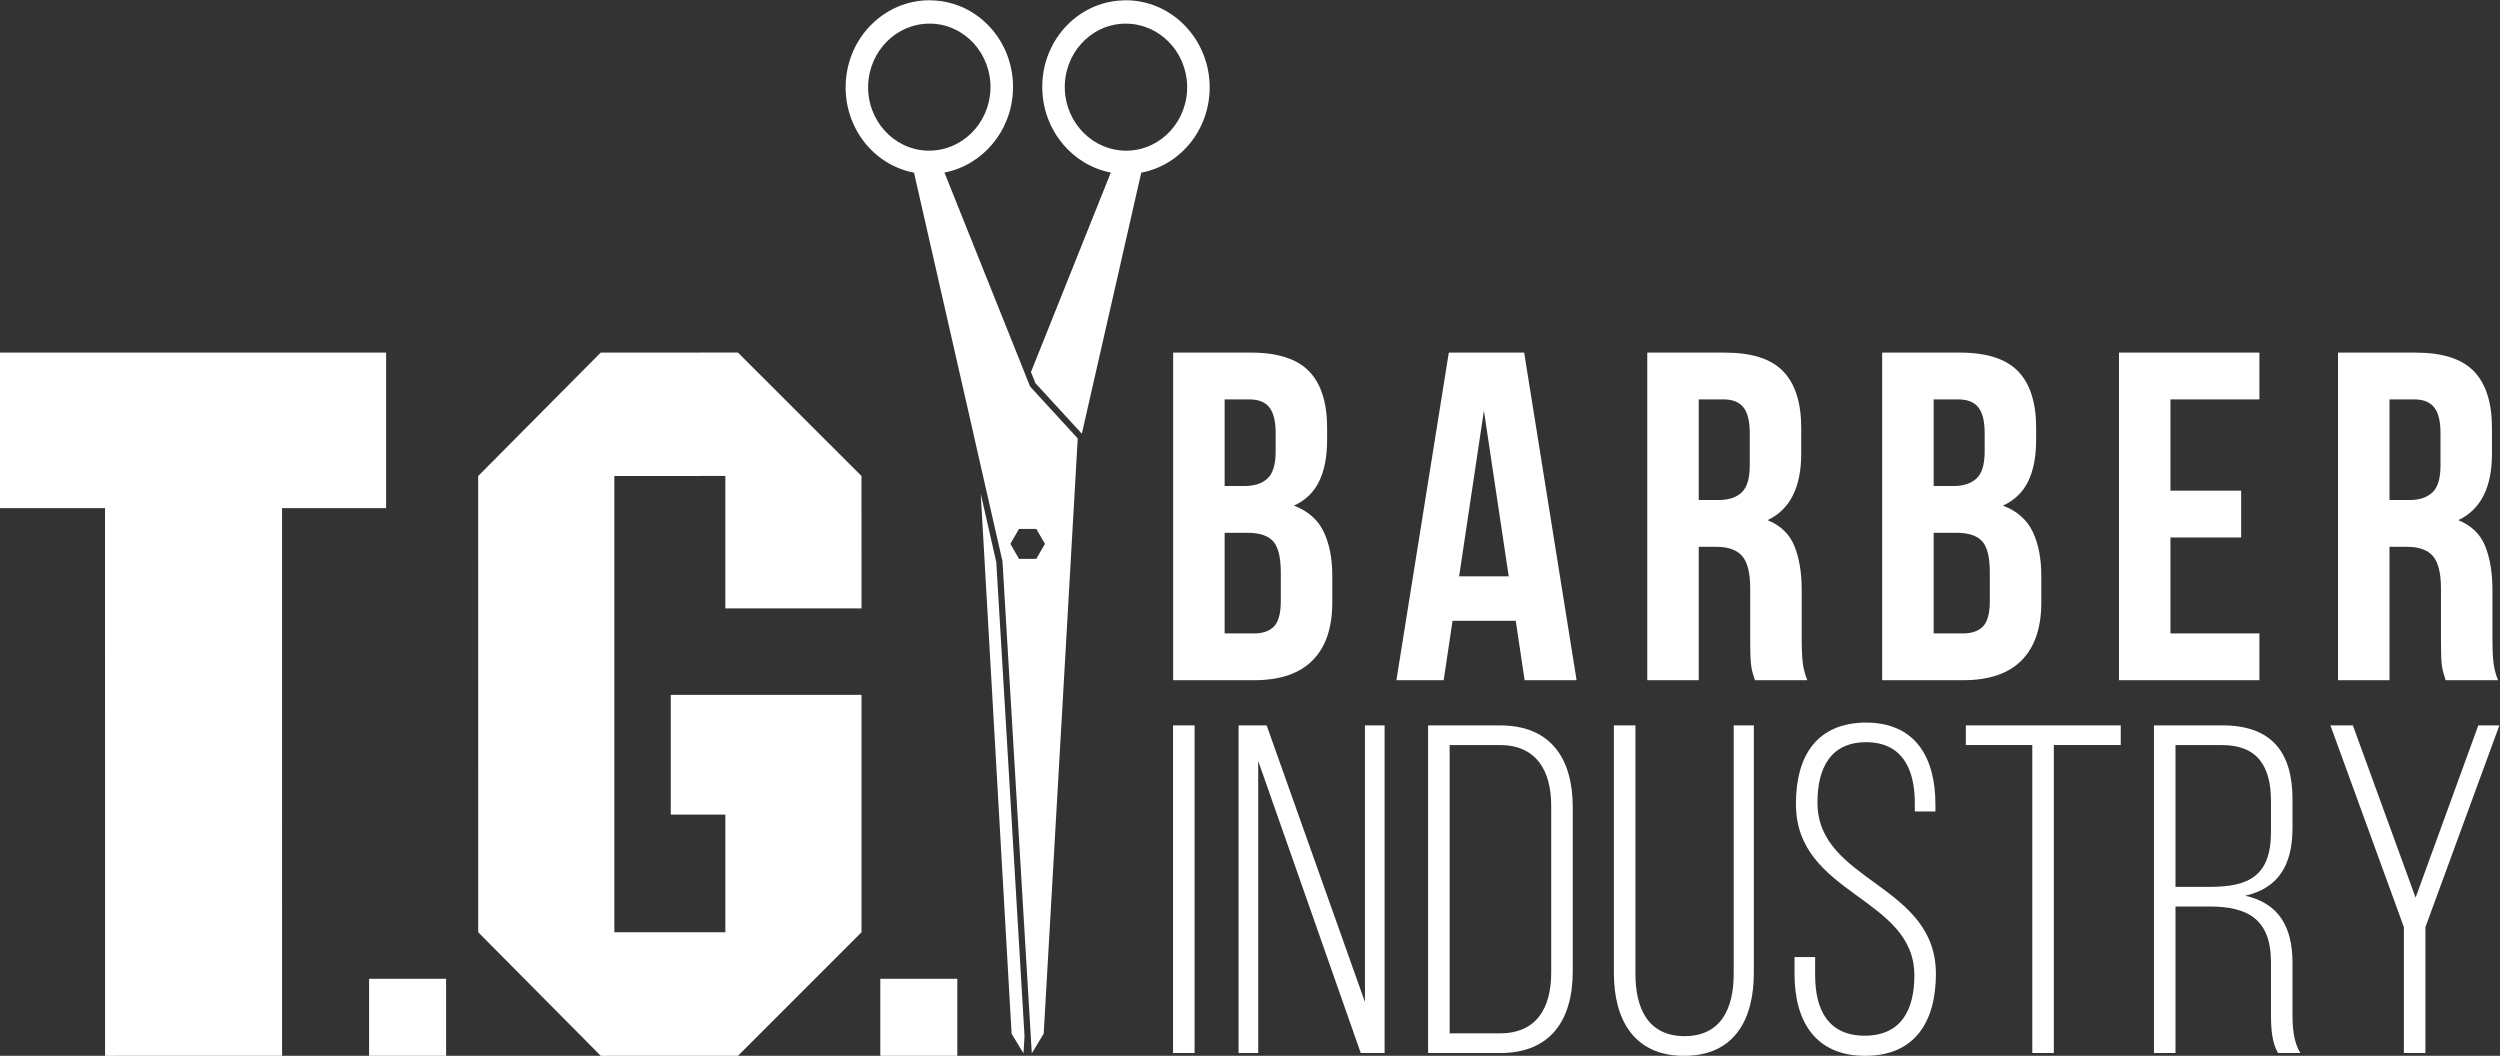 <?xml version="1.0" encoding="UTF-8" standalone="no"?>
<svg
   xmlns:dc="http://purl.org/dc/elements/1.1/"
   xmlns:cc="http://creativecommons.org/ns#"
   xmlns:rdf="http://www.w3.org/1999/02/22-rdf-syntax-ns#"
   xmlns:svg="http://www.w3.org/2000/svg"
   xmlns="http://www.w3.org/2000/svg"
   viewBox="0 0 230.903 97.518"
   height="97.518"
   width="230.903"
   xml:space="preserve"
   id="svg2"
   version="1.1"><rect x="0" y="0" width="230.903" height="97.518" fill="#333333" stroke="none"/><defs
     id="defs6"><clipPath
       id="clipPath18"
       clipPathUnits="userSpaceOnUse"><path
         id="path16"
         d="M 0,73.139 H 173.177 V 0 H 0 Z" /></clipPath></defs><g
     transform="matrix(1.333,0,0,-1.333,0,97.518)"
     id="g10"><g
       id="g12"><g
         clip-path="url(#clipPath18)"
         id="g14"><g
           transform="translate(84.853,29.268)"
           id="g20"><path
             id="path22"
             style="fill:#ffffff;fill-opacity:1;fill-rule:nonzero;stroke:none"
             d="M 0,0 V 6.973 H 1.589 C 2.411,6.973 3,6.777 3.355,6.39 3.712,6 3.892,5.275 3.892,4.217 V 2.237 C 3.892,1.395 3.734,0.812 3.422,0.486 3.109,0.163 2.648,0 2.044,0 Z m 0,10.215 v 5.998 h 1.72 c 0.626,0 1.086,-0.182 1.377,-0.55 C 3.389,15.296 3.535,14.7 3.535,13.879 V 12.615 C 3.535,11.707 3.345,11.08 2.969,10.734 2.59,10.387 2.063,10.215 1.395,10.215 Z M 7.459,2.141 V 3.99 c 0,1.21 -0.201,2.232 -0.6,3.063 C 6.457,7.885 5.772,8.486 4.8,8.854 c 0.801,0.367 1.384,0.93 1.751,1.685 0.367,0.756 0.55,1.719 0.55,2.885 v 0.812 c 0,1.753 -0.415,3.059 -1.248,3.924 -0.832,0.864 -2.179,1.298 -4.036,1.298 h -5.384 v -22.7 h 5.611 c 1.795,0 3.145,0.46 4.052,1.378 0.91,0.919 1.363,2.254 1.363,4.005" /></g><g
           transform="translate(102.818,44.704)"
           id="g24"><path
             id="path26"
             style="fill:#ffffff;fill-opacity:1;fill-rule:nonzero;stroke:none"
             d="m 0,0 1.718,-11.479 h -3.436 z m -2.433,4.021 -3.631,-22.698 h 3.275 l 0.616,4.116 H 2.206 L 2.82,-18.677 H 6.421 L 2.789,4.021 Z" /></g><g
           transform="translate(117.702,38.511)"
           id="g28"><path
             id="path30"
             style="fill:#ffffff;fill-opacity:1;fill-rule:nonzero;stroke:none"
             d="M 0,0 V 6.972 H 1.72 C 2.347,6.972 2.806,6.788 3.098,6.42 3.389,6.053 3.535,5.459 3.535,4.637 V 2.399 C 3.535,1.491 3.347,0.864 2.968,0.519 2.59,0.171 2.063,0 1.395,0 Z m 7.134,-9.729 v 3.504 c 0,1.188 -0.167,2.199 -0.503,3.03 -0.334,0.833 -0.956,1.433 -1.864,1.8 1.557,0.735 2.334,2.27 2.334,4.604 v 1.784 c 0,1.753 -0.415,3.059 -1.248,3.924 -0.832,0.866 -2.177,1.297 -4.037,1.297 H -3.565 V -12.485 H 0 v 9.242 h 1.233 c 0.822,0 1.415,-0.217 1.785,-0.648 0.367,-0.434 0.549,-1.177 0.549,-2.237 v -3.568 c 0,-0.453 0.004,-0.831 0.017,-1.135 0.011,-0.303 0.033,-0.55 0.066,-0.744 0.031,-0.196 0.07,-0.358 0.112,-0.488 0.044,-0.129 0.086,-0.27 0.131,-0.422 h 3.629 c -0.171,0.433 -0.281,0.859 -0.323,1.281 -0.044,0.422 -0.065,0.914 -0.065,1.475" /></g><g
           transform="translate(133.98,29.268)"
           id="g32"><path
             id="path34"
             style="fill:#ffffff;fill-opacity:1;fill-rule:nonzero;stroke:none"
             d="M 0,0 V 6.973 H 1.588 C 2.41,6.973 2.999,6.777 3.357,6.39 3.712,6 3.891,5.275 3.891,4.217 V 2.237 C 3.891,1.395 3.733,0.812 3.421,0.486 3.106,0.163 2.648,0 2.043,0 Z m 0,10.215 v 5.998 h 1.72 c 0.625,0 1.085,-0.182 1.378,-0.55 0.29,-0.367 0.436,-0.963 0.436,-1.784 V 12.615 C 3.534,11.707 3.345,11.08 2.968,10.734 2.59,10.387 2.065,10.215 1.395,10.215 Z M 7.458,2.141 V 3.99 c 0,1.21 -0.2,2.232 -0.599,3.063 -0.402,0.832 -1.086,1.433 -2.06,1.801 0.801,0.367 1.384,0.93 1.751,1.685 0.367,0.756 0.551,1.719 0.551,2.885 v 0.812 c 0,1.753 -0.415,3.059 -1.249,3.924 -0.831,0.864 -2.177,1.298 -4.038,1.298 h -5.382 v -22.7 h 5.611 c 1.793,0 3.145,0.46 4.054,1.378 0.906,0.919 1.361,2.254 1.361,4.005" /></g><g
           transform="translate(146.821,48.725)"
           id="g36"><path
             id="path38"
             style="fill:#ffffff;fill-opacity:1;fill-rule:nonzero;stroke:none"
             d="m 0,0 v -22.698 h 9.729 v 3.242 H 3.567 v 6.648 h 4.897 v 3.242 H 3.567 v 6.324 H 9.729 V 0 Z" /></g><g
           transform="translate(165.563,38.511)"
           id="g40"><path
             id="path42"
             style="fill:#ffffff;fill-opacity:1;fill-rule:nonzero;stroke:none"
             d="M 0,0 V 6.972 H 1.718 C 2.345,6.972 2.804,6.788 3.097,6.42 3.389,6.053 3.535,5.459 3.535,4.637 V 2.399 C 3.535,1.491 3.345,0.864 2.967,0.519 2.588,0.171 2.063,0 1.395,0 Z m 7.134,-9.729 v 3.504 c 0,1.188 -0.168,2.199 -0.503,3.03 -0.334,0.833 -0.956,1.433 -1.864,1.8 1.555,0.735 2.334,2.27 2.334,4.604 v 1.784 c 0,1.753 -0.417,3.059 -1.248,3.924 -0.832,0.866 -2.179,1.297 -4.038,1.297 H -3.567 V -12.485 H 0 v 9.242 h 1.232 c 0.821,0 1.414,-0.217 1.784,-0.648 0.367,-0.434 0.551,-1.177 0.551,-2.237 v -3.568 c 0,-0.453 0.004,-0.831 0.015,-1.135 0.012,-0.303 0.033,-0.55 0.066,-0.744 0.032,-0.196 0.07,-0.358 0.114,-0.488 0.042,-0.129 0.086,-0.27 0.13,-0.422 h 3.63 c -0.172,0.433 -0.281,0.859 -0.323,1.281 -0.044,0.422 -0.065,0.914 -0.065,1.475" /></g><path
           id="path44"
           style="fill:#ffffff;fill-opacity:1;fill-rule:nonzero;stroke:none"
           d="M 81.278,0.194 H 82.77 V 22.896 H 81.278 Z" /><g
           transform="translate(95.936,22.896)"
           id="g46"><path
             id="path48"
             style="fill:#ffffff;fill-opacity:1;fill-rule:nonzero;stroke:none"
             d="M 0,0 H -1.361 V -19.167 L -8.172,0 h -1.946 v -22.701 h 1.361 v 20.237 l 7.105,-20.237 H 0 Z" /></g><g
           transform="translate(100.443,1.557)"
           id="g50"><path
             id="path52"
             style="fill:#ffffff;fill-opacity:1;fill-rule:nonzero;stroke:none"
             d="m 0,0 v 19.977 h 3.471 c 2.496,0 3.567,-1.718 3.567,-4.215 V 4.217 C 7.038,1.718 6,0 3.471,0 Z m 8.529,4.281 v 11.415 c 0,3.341 -1.524,5.642 -5.028,5.642 H -1.493 V -1.363 h 4.994 c 3.504,0 5.028,2.302 5.028,5.644" /></g><g
           transform="translate(121.52,5.741)"
           id="g54"><path
             id="path56"
             style="fill:#ffffff;fill-opacity:1;fill-rule:nonzero;stroke:none"
             d="M 0,0 V 17.154 H -1.395 V -0.064 c 0,-2.433 -0.908,-4.313 -3.404,-4.313 -2.499,0 -3.405,1.88 -3.405,4.313 V 17.154 H -9.697 V 0 c 0,-3.242 1.396,-5.741 4.865,-5.741 C -1.361,-5.741 0,-3.242 0,0" /></g><g
           transform="translate(124.437,17.448)"
           id="g58"><path
             id="path60"
             style="fill:#ffffff;fill-opacity:1;fill-rule:nonzero;stroke:none"
             d="m 0,0 c 0,-6.324 8.206,-6.42 8.206,-11.869 0,-2.432 -0.94,-4.183 -3.439,-4.183 -2.496,0 -3.436,1.751 -3.436,4.183 v 1.265 h -1.428 v -1.168 c 0,-3.275 1.428,-5.675 4.897,-5.675 3.471,0 4.898,2.4 4.898,5.675 0,6.26 -8.207,6.356 -8.207,11.869 0,2.4 0.909,4.185 3.374,4.185 2.466,0 3.372,-1.817 3.372,-4.216 v -0.583 h 1.428 v 0.484 C 9.665,3.244 8.271,5.644 4.833,5.644 1.491,5.611 0,3.407 0,0" /></g><g
           transform="translate(146.943,22.896)"
           id="g62"><path
             id="path64"
             style="fill:#ffffff;fill-opacity:1;fill-rule:nonzero;stroke:none"
             d="m 0,0 h -10.734 v -1.361 h 4.605 v -21.34 h 1.492 v 21.34 H 0 Z" /></g><g
           transform="translate(150.736,11.708)"
           id="g66"><path
             id="path68"
             style="fill:#ffffff;fill-opacity:1;fill-rule:nonzero;stroke:none"
             d="m 0,0 v 9.825 h 3.212 c 2.463,0 3.404,-1.458 3.404,-3.891 V 3.794 C 6.616,0.746 5.06,0 2.4,0 Z m 0,-11.513 v 10.151 h 2.367 c 2.596,0 4.249,-0.842 4.249,-3.858 v -3.57 c 0,-1.231 0.098,-2.041 0.487,-2.723 H 8.66 c -0.488,0.746 -0.553,1.784 -0.553,2.723 v 3.535 c 0,2.466 -0.94,4.12 -3.274,4.639 2.236,0.519 3.274,2.043 3.274,4.702 v 1.978 c 0,3.211 -1.393,5.125 -4.865,5.125 h -4.733 v -22.702 z" /></g><g
           transform="translate(171.717,22.896)"
           id="g70"><path
             id="path72"
             style="fill:#ffffff;fill-opacity:1;fill-rule:nonzero;stroke:none"
             d="M 0,0 -4.345,-11.935 -8.69,0 h -1.556 l 5.09,-13.978 v -8.723 h 1.492 v 8.723 L 1.46,0 Z" /></g><g
           transform="translate(78.025,62.718)"
           id="g74"><path
             id="path76"
             style="fill:#ffffff;fill-opacity:1;fill-rule:nonzero;stroke:none"
             d="m 0,0 c -2.275,0 -4.16,1.873 -4.246,4.249 -0.085,2.426 1.742,4.465 4.08,4.551 h 0.151 C 2.256,8.8 4.143,6.928 4.229,4.552 4.312,2.123 2.486,0.085 0.146,0 Z m 5.787,4.605 c -0.115,3.249 -2.696,5.815 -5.809,5.815 -0.065,0 -0.133,0 -0.198,-0.008 -3.202,-0.105 -5.704,-2.89 -5.584,-6.217 0.1,-2.875 2.131,-5.208 4.745,-5.714 l -5.533,-13.822 0.315,-0.773 3.211,-3.497 4.117,18.086 c 2.782,0.523 4.844,3.103 4.736,6.13" /></g><g
           transform="translate(72.403,35.475)"
           id="g78"><path
             id="path80"
             style="fill:#ffffff;fill-opacity:1;fill-rule:nonzero;stroke:none"
             d="M 0,0 -0.6,-1.041 H -1.799 L -2.396,0 -1.799,1.034 H -0.6 Z m -8.17,27.244 c -2.335,0.085 -4.163,2.122 -4.081,4.552 0.09,2.376 1.973,4.248 4.246,4.248 h 0.151 c 2.337,-0.086 4.163,-2.125 4.078,-4.551 -0.086,-2.376 -1.97,-4.249 -4.246,-4.249 z m 6.97,-15.917 -0.118,0.284 -0.111,0.292 -5.535,13.822 c 2.619,0.506 4.647,2.839 4.748,5.713 0.117,3.328 -2.384,6.113 -5.587,6.218 -0.063,0.008 -0.131,0.008 -0.193,0.008 -3.114,0 -5.698,-2.56 -5.811,-5.815 -0.105,-3.029 1.954,-5.607 4.734,-6.13 L -4.955,7.631 -4.887,7.323 -4.6,6.057 l 0.945,-4.146 0.711,-3.113 1.744,-29.296 0.109,-1.804 0.107,-1.806 0.073,-1.195 0.823,1.361 1.421,24.828 0.629,11.025 0.09,1.561 0.074,1.297 0.074,1.288 0.071,1.247 -3.299,3.594 z" /></g><g
           transform="translate(68.043,37.385)"
           id="g82"><path
             id="path84"
             style="fill:#ffffff;fill-opacity:1;fill-rule:nonzero;stroke:none"
             d="m 0,0 0.428,-7.483 1.621,-28.369 0.824,-1.36 0.072,1.193 -1.474,24.757 -0.484,8.086 -1.076,4.738 z" /></g><g
           transform="translate(-1e-4,48.726)"
           id="g86"><path
             id="path88"
             style="fill:#ffffff;fill-opacity:1;fill-rule:nonzero;stroke:none"
             d="m 0,0 0.001,-10.779 7.276,0.002 0.003,-37.949 12.264,0.003 -0.002,37.947 7.211,-0.002 V 0 Z" /></g><g
           transform="translate(41.622,48.726)"
           id="g90"><path
             id="path92"
             style="fill:#ffffff;fill-opacity:1;fill-rule:nonzero;stroke:none"
             d="m 0,0 -8.49,-8.552 0.003,-31.611 8.492,-8.563 9.508,0.004 8.558,8.56 -0.001,16.446 H 4.855 v -8.295 h 3.781 l 0.001,-8.152 -7.691,-0.001 -0.001,31.613 7.69,0.004 10e-4,-9.177 h 9.434 l -0.002,9.175 -8.56,8.552 z" /></g><path
           id="path94"
           style="fill:#ffffff;fill-opacity:1;fill-rule:nonzero;stroke:none"
           d="m 25.573,0.001 h 5.336 v 5.335 h -5.336 z" /><path
           id="path96"
           style="fill:#ffffff;fill-opacity:1;fill-rule:nonzero;stroke:none"
           d="M 60.995,0.001 H 66.33 V 5.336 H 60.995 Z" /></g></g></g></svg>